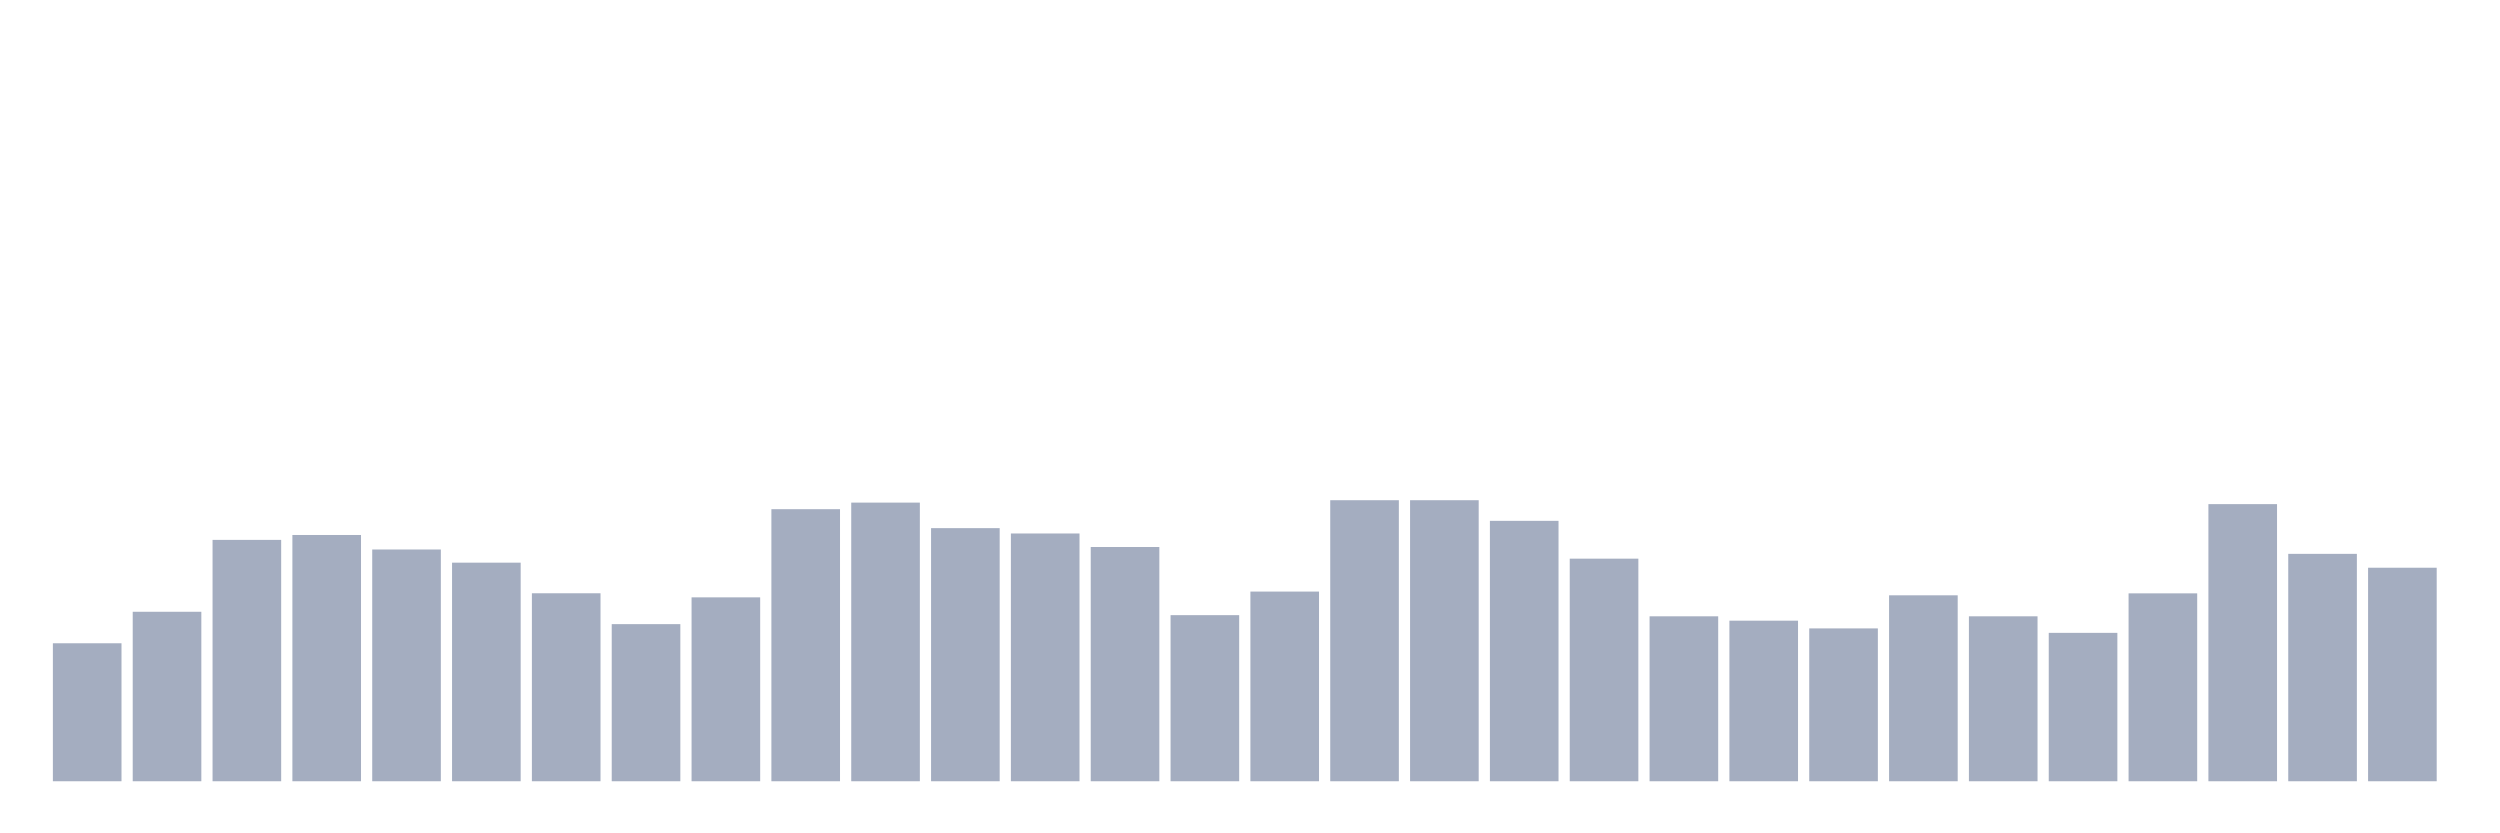 <svg xmlns="http://www.w3.org/2000/svg" viewBox="0 0 480 160"><g transform="translate(10,10)"><rect class="bar" x="0.153" width="13.175" y="113.507" height="26.493" fill="rgb(164,173,192)"></rect><rect class="bar" x="15.482" width="13.175" y="107.46" height="32.54" fill="rgb(164,173,192)"></rect><rect class="bar" x="30.81" width="13.175" y="93.658" height="46.342" fill="rgb(164,173,192)"></rect><rect class="bar" x="46.138" width="13.175" y="92.718" height="47.282" fill="rgb(164,173,192)"></rect><rect class="bar" x="61.466" width="13.175" y="95.503" height="44.497" fill="rgb(164,173,192)"></rect><rect class="bar" x="76.794" width="13.175" y="98.031" height="41.969" fill="rgb(164,173,192)"></rect><rect class="bar" x="92.123" width="13.175" y="103.907" height="36.093" fill="rgb(164,173,192)"></rect><rect class="bar" x="107.451" width="13.175" y="109.834" height="30.166" fill="rgb(164,173,192)"></rect><rect class="bar" x="122.779" width="13.175" y="104.693" height="35.307" fill="rgb(164,173,192)"></rect><rect class="bar" x="138.107" width="13.175" y="87.765" height="52.235" fill="rgb(164,173,192)"></rect><rect class="bar" x="153.436" width="13.175" y="86.501" height="53.499" fill="rgb(164,173,192)"></rect><rect class="bar" x="168.764" width="13.175" y="91.403" height="48.597" fill="rgb(164,173,192)"></rect><rect class="bar" x="184.092" width="13.175" y="92.428" height="47.572" fill="rgb(164,173,192)"></rect><rect class="bar" x="199.42" width="13.175" y="95.024" height="44.976" fill="rgb(164,173,192)"></rect><rect class="bar" x="214.748" width="13.175" y="108.109" height="31.891" fill="rgb(164,173,192)"></rect><rect class="bar" x="230.077" width="13.175" y="103.582" height="36.418" fill="rgb(164,173,192)"></rect><rect class="bar" x="245.405" width="13.175" y="86.04" height="53.96" fill="rgb(164,173,192)"></rect><rect class="bar" x="260.733" width="13.175" y="86.04" height="53.96" fill="rgb(164,173,192)"></rect><rect class="bar" x="276.061" width="13.175" y="90.002" height="49.998" fill="rgb(164,173,192)"></rect><rect class="bar" x="291.39" width="13.175" y="97.262" height="42.738" fill="rgb(164,173,192)"></rect><rect class="bar" x="306.718" width="13.175" y="108.331" height="31.669" fill="rgb(164,173,192)"></rect><rect class="bar" x="322.046" width="13.175" y="109.168" height="30.832" fill="rgb(164,173,192)"></rect><rect class="bar" x="337.374" width="13.175" y="110.654" height="29.346" fill="rgb(164,173,192)"></rect><rect class="bar" x="352.702" width="13.175" y="104.3" height="35.7" fill="rgb(164,173,192)"></rect><rect class="bar" x="368.031" width="13.175" y="108.331" height="31.669" fill="rgb(164,173,192)"></rect><rect class="bar" x="383.359" width="13.175" y="111.508" height="28.492" fill="rgb(164,173,192)"></rect><rect class="bar" x="398.687" width="13.175" y="103.924" height="36.076" fill="rgb(164,173,192)"></rect><rect class="bar" x="414.015" width="13.175" y="86.791" height="53.209" fill="rgb(164,173,192)"></rect><rect class="bar" x="429.344" width="13.175" y="96.34" height="43.66" fill="rgb(164,173,192)"></rect><rect class="bar" x="444.672" width="13.175" y="99.004" height="40.996" fill="rgb(164,173,192)"></rect></g></svg>